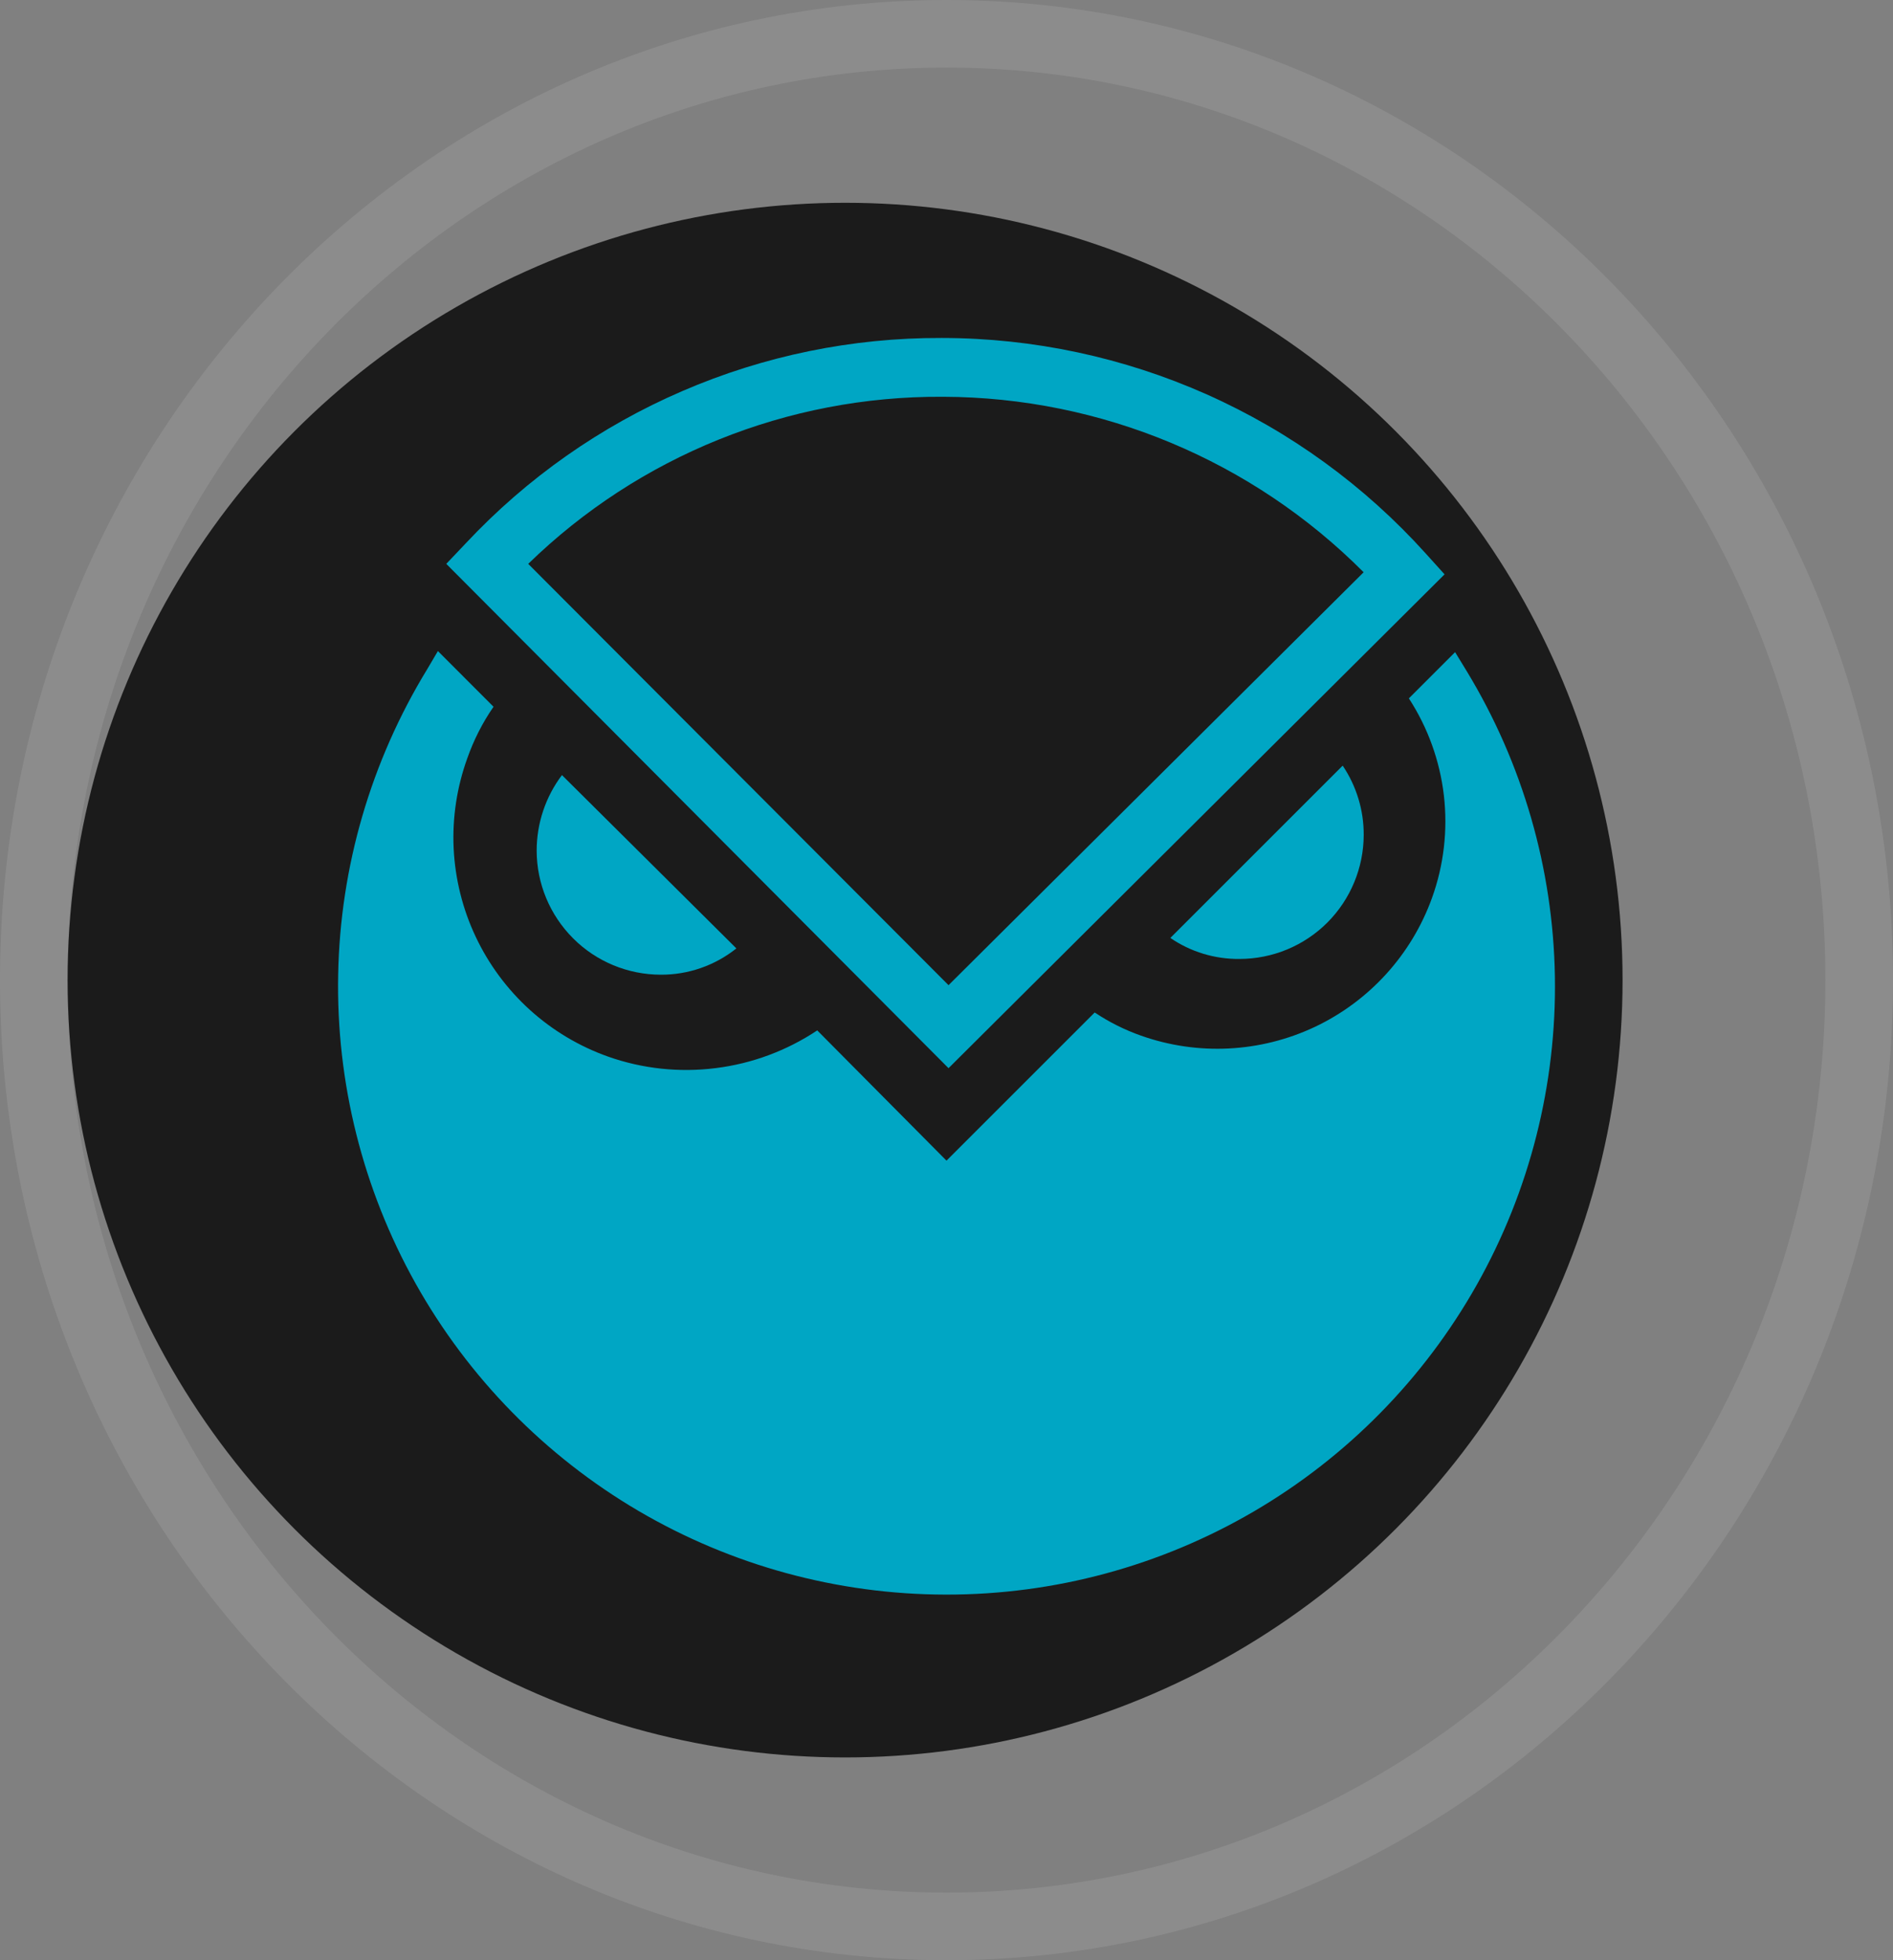 <svg width="28" height="29" viewBox="0 0 28 29" fill="none" xmlns="http://www.w3.org/2000/svg">
<rect x="0" y="0" width="28" height="29" fill="#808080" stroke="none"/>
<path d="M27.5 14.5C27.5 22.249 21.439 28.5 14 28.5C6.561 28.5 0.5 22.249 0.5 14.5C0.5 6.751 6.561 0.5 14 0.5C21.439 0.5 27.5 6.751 27.5 14.5Z" stroke="rgba(255,255,255,0.1)"/>
<circle cx="12.5" cy="14.5" r="11.5" fill="#1B1B1B"/>
<path d="M21.523 9.648L20.839 10.332C21.12 10.764 21.297 11.256 21.357 11.768C21.416 12.281 21.356 12.8 21.181 13.285C20.878 14.125 20.255 14.81 19.449 15.192C18.642 15.573 17.717 15.62 16.875 15.321C16.634 15.236 16.405 15.121 16.192 14.979L14 17.171L12.088 15.244C11.638 15.544 11.124 15.735 10.587 15.802C10.05 15.87 9.505 15.812 8.995 15.632C8.567 15.48 8.174 15.245 7.838 14.941C7.502 14.636 7.229 14.268 7.036 13.858C6.842 13.448 6.732 13.003 6.71 12.55C6.689 12.097 6.758 11.644 6.912 11.218C7.007 10.948 7.137 10.691 7.3 10.456L6.477 9.632L6.321 9.897C5.488 11.26 5.032 12.82 5.002 14.417C4.971 16.015 5.366 17.591 6.146 18.986C6.926 20.38 8.064 21.541 9.441 22.351C10.819 23.16 12.387 23.588 13.984 23.591H14C15.596 23.592 17.164 23.168 18.542 22.363C19.92 21.558 21.059 20.4 21.843 19.009C22.626 17.619 23.025 16.044 22.999 14.448C22.973 12.852 22.522 11.292 21.694 9.928L21.523 9.648Z" fill="#00A6C4"/>
<path d="M8.312 11.467C8.069 11.789 7.938 12.182 7.938 12.586C7.939 13.072 8.133 13.538 8.477 13.882C8.82 14.226 9.286 14.419 9.773 14.42C10.179 14.422 10.574 14.285 10.892 14.031L8.312 11.467Z" fill="#00A6C4"/>
<path d="M17.311 13.876C17.612 14.083 17.971 14.191 18.336 14.187C18.823 14.186 19.289 13.993 19.633 13.649C19.976 13.305 20.17 12.839 20.171 12.353C20.173 11.987 20.064 11.63 19.86 11.327L17.311 13.876Z" fill="#00A6C4"/>
<path d="M14.03 15.803L6.601 8.342L6.896 8.031C7.796 7.071 8.885 6.306 10.094 5.785C11.302 5.263 12.605 4.996 13.922 5H13.937C15.286 5.002 16.619 5.287 17.85 5.835C19.082 6.384 20.184 7.185 21.087 8.187L21.367 8.497L14.03 15.803ZM7.813 8.342L14.03 14.575L20.17 8.466C18.523 6.812 16.287 5.878 13.953 5.87H13.937C11.65 5.858 9.451 6.746 7.813 8.342Z" fill="#00A6C4"/>
</svg>
